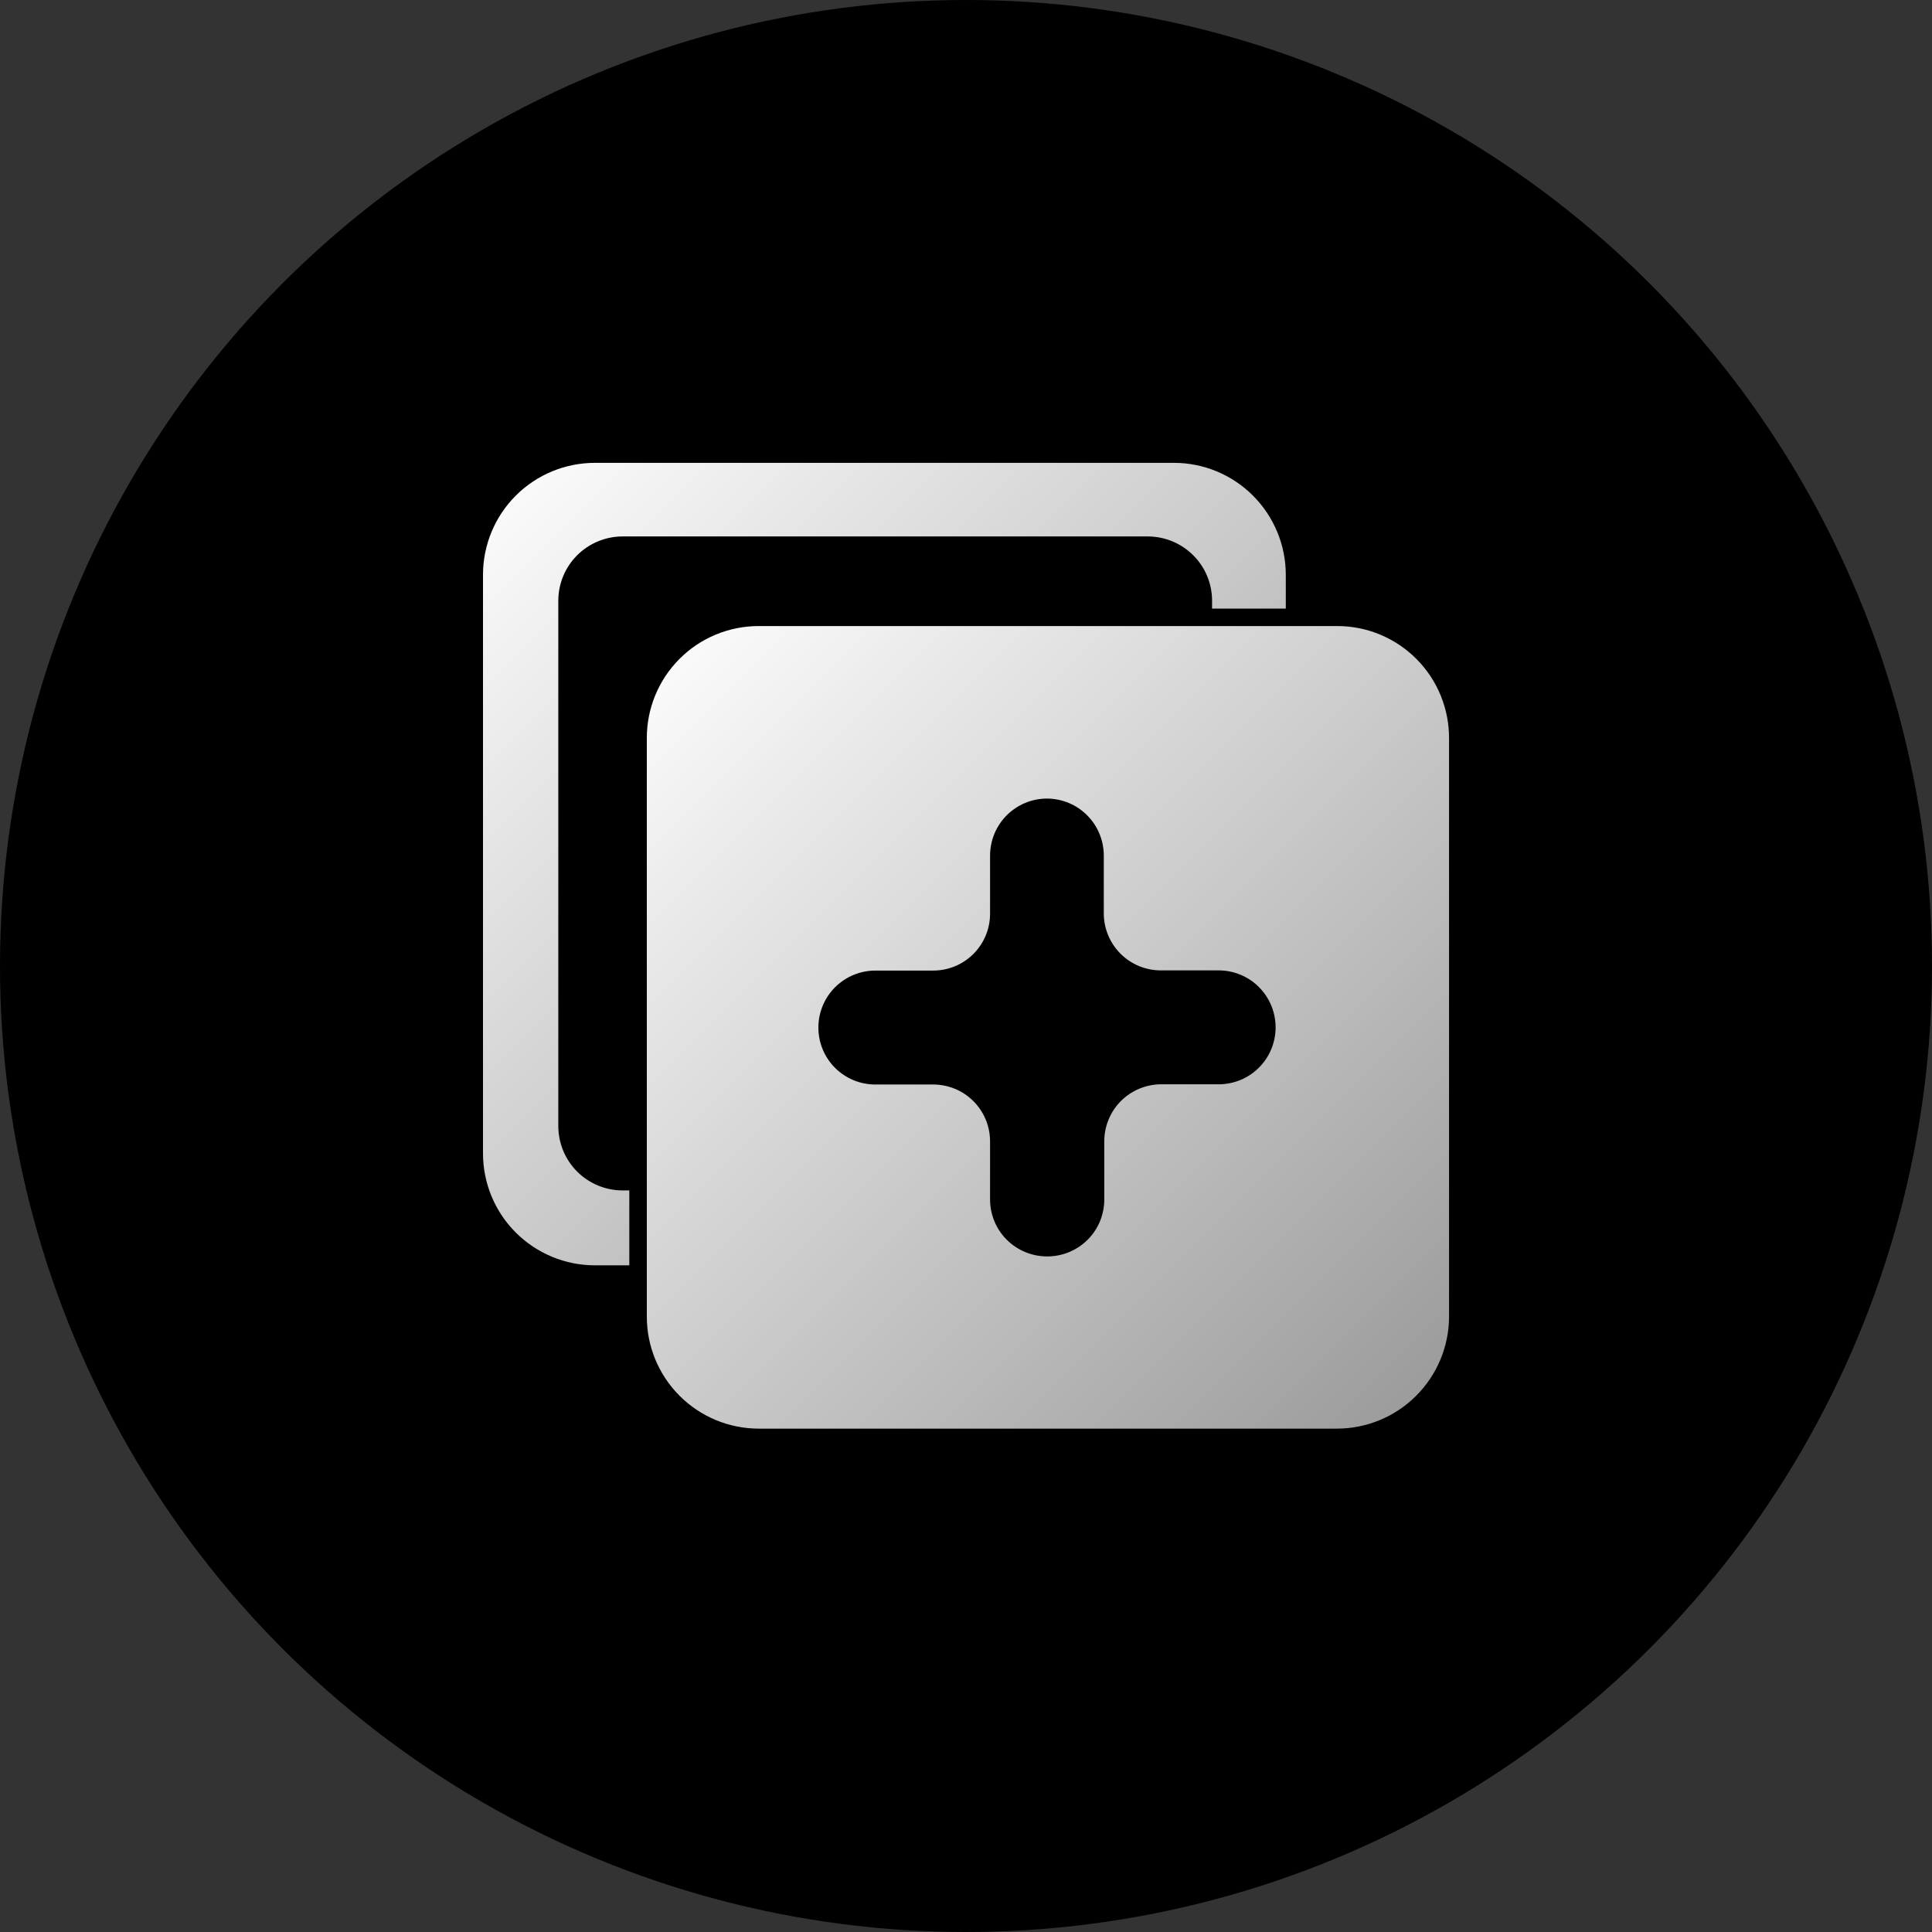 <svg width="44" height="44" viewBox="0 0 44 44" fill="none" xmlns="http://www.w3.org/2000/svg">
  <rect x="0" y="0" width="44" height="44" fill="#333333" stroke="none"/>
  <circle cx="22" cy="22" r="22" fill="black" />
  <path
    d="M33.001 29.992V16.82C33.003 16.485 32.938 16.152 32.812 15.842C32.685 15.531 32.498 15.249 32.262 15.011C32.026 14.773 31.745 14.584 31.435 14.454C31.126 14.325 30.794 14.258 30.459 14.258H17.267C16.593 14.261 15.948 14.53 15.473 15.008C14.998 15.485 14.731 16.131 14.731 16.804V29.983C14.73 30.657 14.996 31.305 15.472 31.783C15.947 32.262 16.592 32.532 17.267 32.536H30.447C31.123 32.536 31.771 32.268 32.249 31.791C32.728 31.314 32.998 30.667 33.001 29.992ZM22.548 27.318V25.995C22.548 25.651 22.412 25.321 22.169 25.078C21.926 24.835 21.596 24.699 21.252 24.699H19.934C19.59 24.699 19.26 24.562 19.017 24.319C18.774 24.076 18.638 23.746 18.638 23.403C18.638 23.059 18.774 22.729 19.017 22.485C19.26 22.242 19.59 22.105 19.934 22.104H21.252C21.423 22.104 21.591 22.071 21.748 22.006C21.906 21.941 22.048 21.845 22.169 21.725C22.289 21.604 22.385 21.462 22.45 21.304C22.515 21.147 22.548 20.979 22.548 20.808V19.49C22.548 19.319 22.581 19.15 22.645 18.992C22.71 18.835 22.805 18.691 22.925 18.57C23.046 18.449 23.188 18.353 23.346 18.287C23.503 18.221 23.672 18.187 23.842 18.187C24.186 18.187 24.516 18.324 24.759 18.568C25.002 18.811 25.138 19.141 25.138 19.485V20.804C25.139 21.148 25.276 21.477 25.519 21.72C25.762 21.963 26.092 22.1 26.436 22.1H27.755C28.099 22.1 28.429 22.237 28.672 22.481C28.915 22.724 29.051 23.054 29.051 23.398C29.051 23.742 28.915 24.071 28.672 24.314C28.428 24.558 28.099 24.694 27.755 24.694H26.448C26.104 24.694 25.774 24.831 25.53 25.073C25.287 25.316 25.15 25.646 25.149 25.99V27.306C25.151 27.479 25.118 27.649 25.053 27.809C24.988 27.968 24.892 28.113 24.77 28.234C24.648 28.356 24.503 28.452 24.344 28.517C24.185 28.583 24.014 28.615 23.842 28.614C23.499 28.613 23.17 28.476 22.927 28.233C22.685 27.991 22.548 27.661 22.548 27.318Z"
    fill="url(#paint0_linear_11494_22429)" />
  <path
    d="M14.175 27.111C13.788 27.11 13.417 26.955 13.143 26.681C12.87 26.407 12.716 26.036 12.715 25.649V13.682C12.715 13.294 12.869 12.922 13.142 12.648C13.416 12.373 13.787 12.219 14.175 12.217H26.144C26.531 12.219 26.902 12.373 27.176 12.647C27.45 12.921 27.604 13.292 27.604 13.68V13.86H29.283V13.087C29.282 12.412 29.013 11.764 28.535 11.287C28.058 10.809 27.41 10.541 26.734 10.541H13.549C12.873 10.541 12.225 10.809 11.747 11.287C11.269 11.764 11.001 12.412 11 13.087V26.268C11 26.944 11.268 27.592 11.746 28.07C12.225 28.548 12.873 28.817 13.549 28.817H14.332V27.111H14.175Z"
    fill="url(#paint1_linear_11494_22429)" />
  <defs>
    <linearGradient id="paint0_linear_11494_22429" x1="14.731" y1="13.877" x2="33.01"
      y2="32.146" gradientUnits="userSpaceOnUse">
      <stop stop-color="white" />
      <stop offset="1" stop-color="#999999" />
    </linearGradient>
    <linearGradient id="paint1_linear_11494_22429" x1="11" y1="10.16" x2="29.276" y2="28.443"
      gradientUnits="userSpaceOnUse">
      <stop stop-color="white" />
      <stop offset="1" stop-color="#999999" />
    </linearGradient>
  </defs>
</svg>
